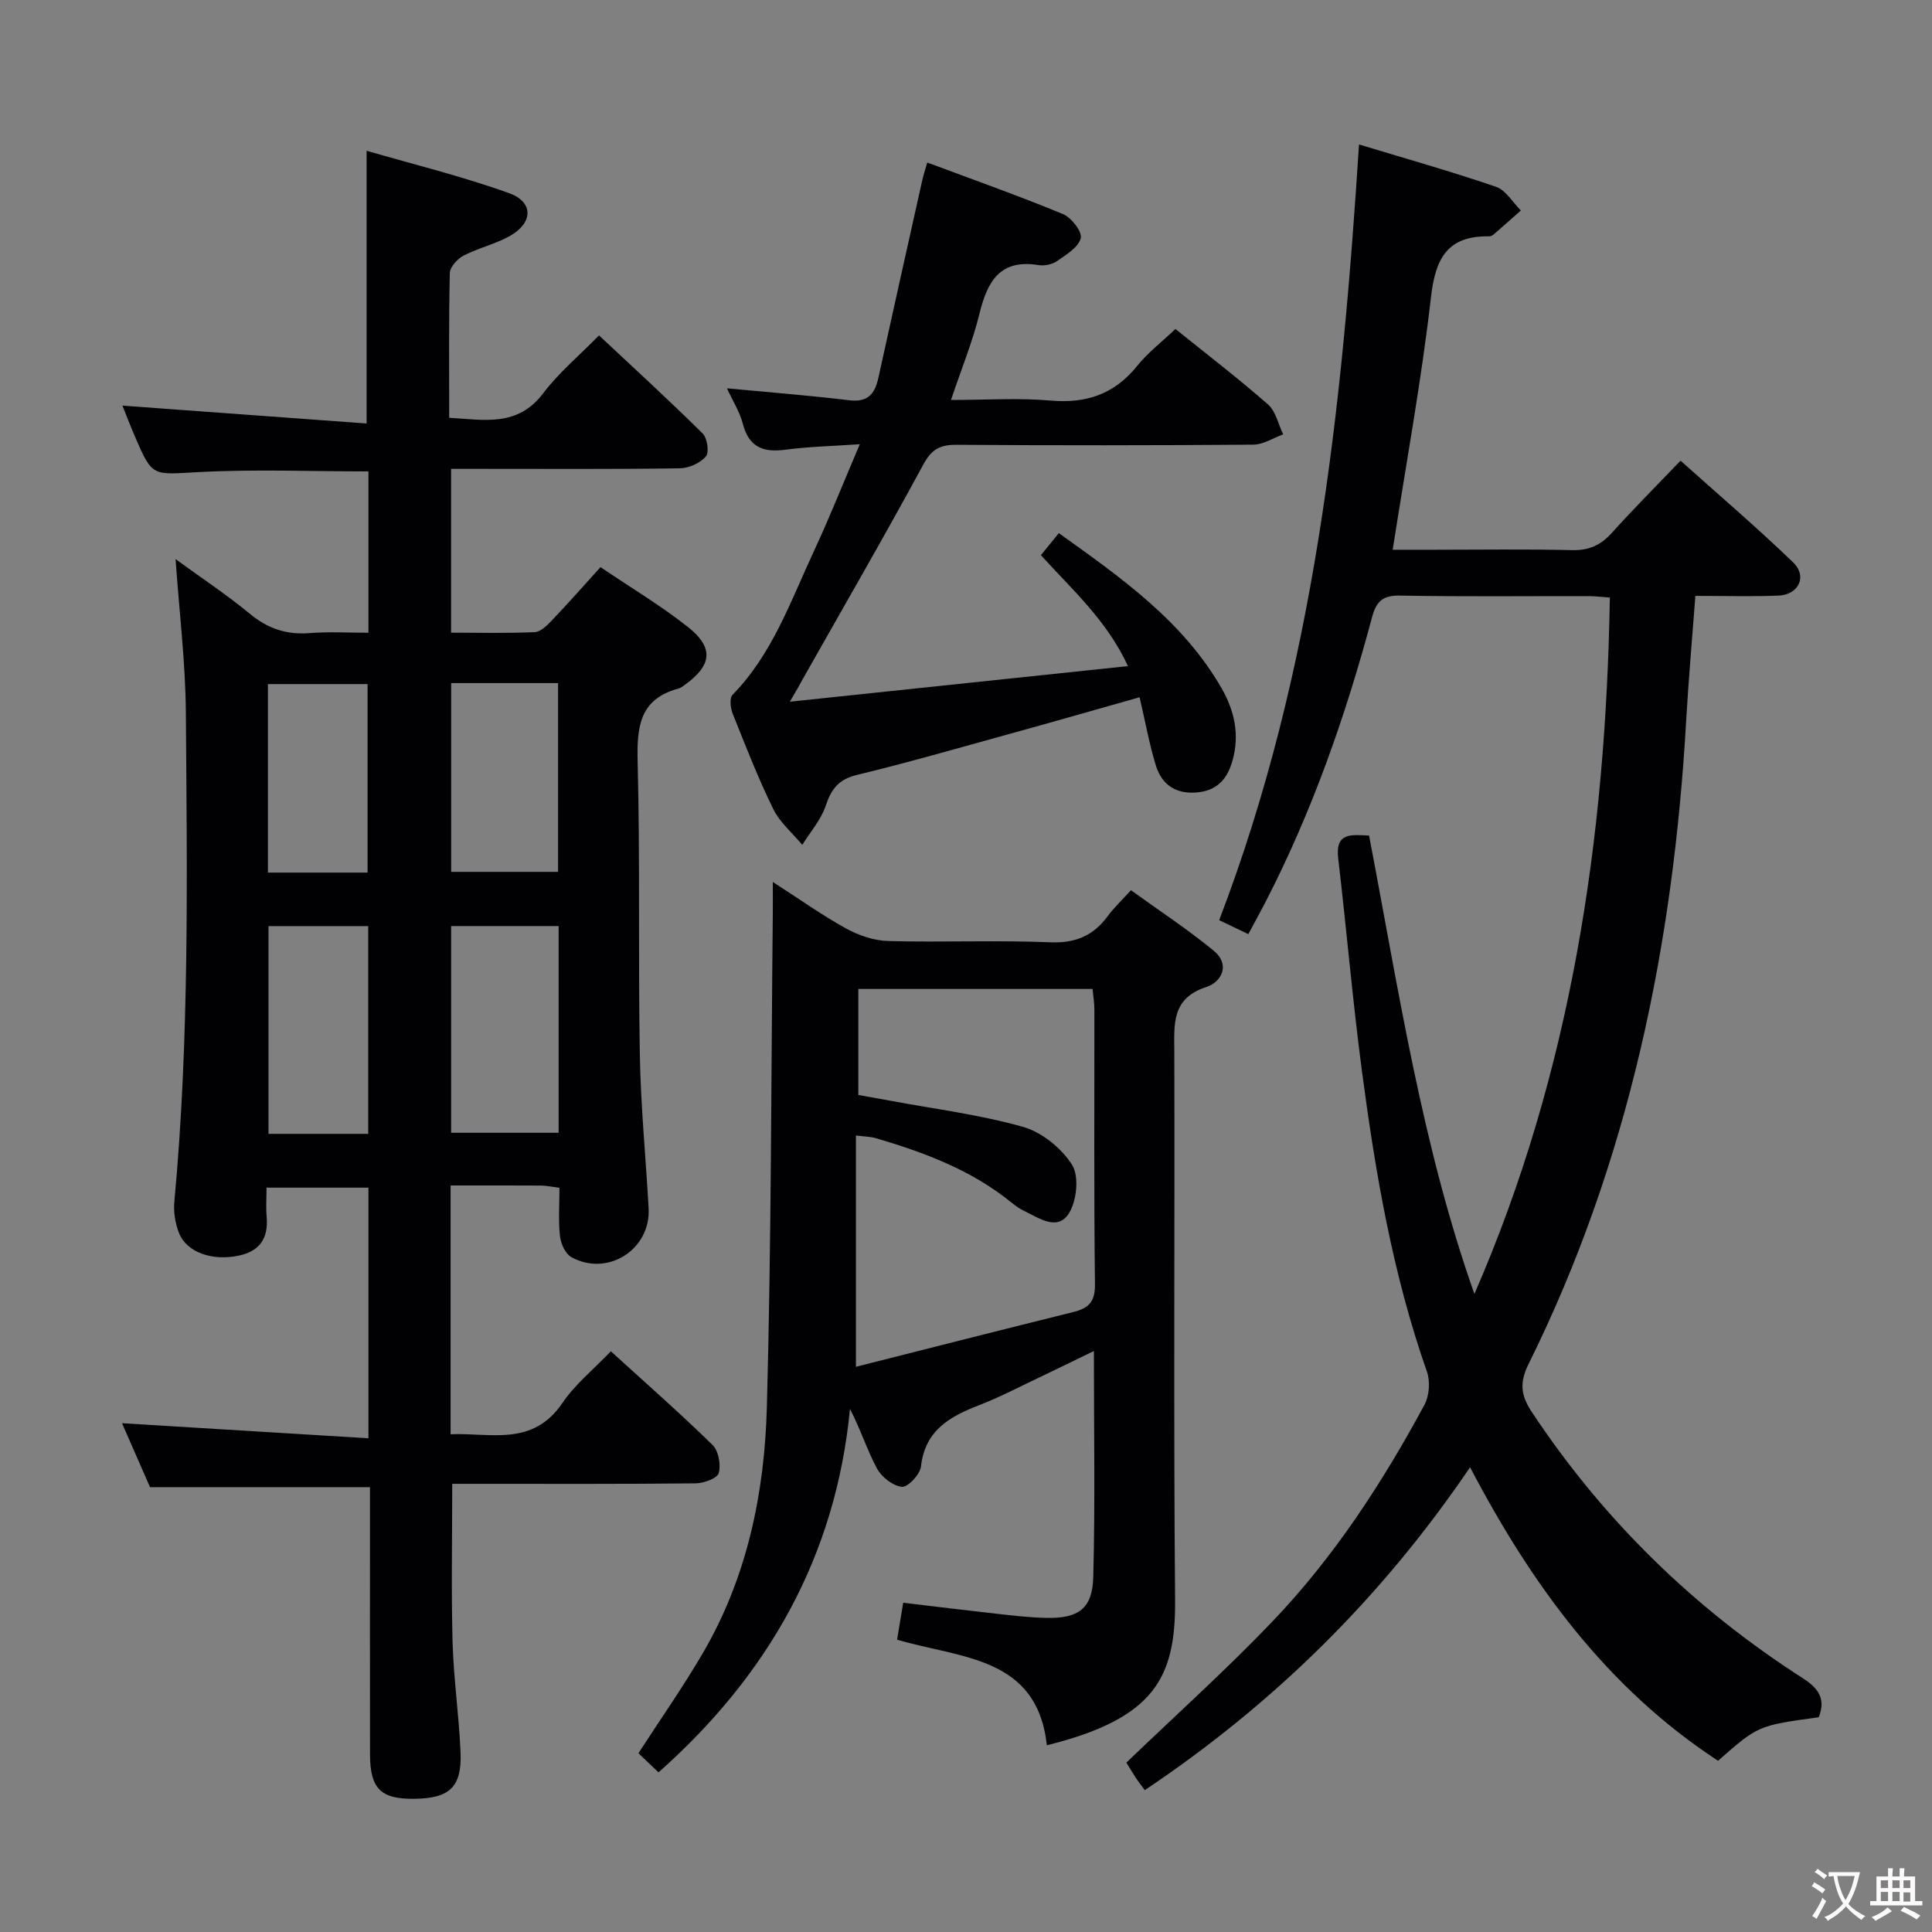 <svg enable-background="new 0 0 400 400" viewBox="0 0 400 400" xmlns="http://www.w3.org/2000/svg"><rect x="0" y="0" width="400" height="400" fill="#808080" stroke="none"/><g fill="#010103"><path d="m124.33 117.42c6.42 4.35 12.6 8.02 18.17 12.45 5.37 4.27 4.87 7.92-.74 11.94-.4.29-.83.62-1.29.75-8.14 2.17-8.63 8.04-8.45 15.26.51 20.15.1 40.33.45 60.49.18 10.63 1.23 21.24 1.82 31.87.47 8.49-8.46 14.23-15.98 10.11-1.24-.68-2.2-2.78-2.37-4.33-.36-3.25-.11-6.57-.11-10.04-1.6-.2-2.73-.46-3.85-.46-6.14-.04-12.27-.02-18.69-.02v51.51c8.17-.37 16.93 2.66 23.13-6.45 2.66-3.91 6.51-7.02 10.05-10.73 7.4 6.74 14.4 12.88 21.04 19.38 1.25 1.22 1.78 4.1 1.3 5.83-.31 1.1-3.1 2.11-4.79 2.13-15 .16-30 .1-45 .1-1.8 0-3.59 0-5.39 0 0 11.21-.22 21.97.07 32.72.21 7.64 1.33 15.25 1.65 22.88.3 7.17-2.26 9.52-9.53 9.61-6.98.09-9.2-2.07-9.21-9.2-.03-16.67-.01-33.33-.01-50 0-1.79 0-3.59 0-5.32-15.3 0-30.03 0-45.54 0-1.74-3.98-3.85-8.78-5.8-13.24 16.95 1.04 33.79 2.07 51.02 3.12 0-17.89 0-34.66 0-51.89-6.88 0-13.74 0-21.1 0 0 2.17-.14 4.14.03 6.08.38 4.35-1.42 7.06-5.71 7.98-5.6 1.21-10.95-.7-12.48-4.77-.74-1.96-1.12-4.25-.93-6.32 3.15-33.72 2.64-67.52 2.39-101.31-.08-10.4-1.36-20.79-2.13-31.79 5.31 3.87 10.56 7.34 15.38 11.32 3.7 3.06 7.57 4.37 12.32 4 3.95-.32 7.95-.08 12.23-.08 0-11.32 0-22.24 0-33.4-11.86 0-23.62-.48-35.32.15-9.41.5-9.39 1.1-13.05-7.44-.98-2.28-1.86-4.59-2.56-6.33 16.72 1.22 33.53 2.45 50.55 3.7 0-19.21 0-37.25 0-56.47 9.76 2.84 19.83 5.3 29.52 8.79 5.09 1.84 4.96 6.14.17 8.84-3 1.69-6.51 2.48-9.58 4.07-1.28.66-2.85 2.35-2.88 3.6-.23 9.82-.13 19.65-.13 29.99 7.21.4 14.14 1.98 19.47-5.09 3.18-4.21 7.35-7.68 11.55-11.97 7.36 6.9 14.55 13.47 21.47 20.32.96.95 1.37 3.94.65 4.76-1.2 1.37-3.52 2.41-5.39 2.44-13.83.2-27.67.11-41.5.11-1.82 0-3.64 0-5.86 0v33.92c5.76 0 11.54.14 17.3-.11 1.22-.05 2.55-1.36 3.52-2.38 3.33-3.49 6.5-7.09 10.12-11.08zm-8.67 74.31c-7.8 0-15.04 0-22.26 0v42.8h22.26c0-14.37 0-28.34 0-42.8zm-39.42 43.02c0-14.38 0-28.58 0-43.01-7.09 0-13.82 0-20.65 0v43.01zm39.3-93.32c-7.75 0-14.87 0-22.13 0v39.08h22.13c0-13.19 0-25.95 0-39.08zm-39.44 39.23c0-13.23 0-26.23 0-39.03-7.23 0-13.95 0-20.63 0v39.03z"/><path d="m283.45 172.99c6.13 31.96 10.93 64.1 21.81 94.91 20.03-45.96 27.22-94.23 28.04-144.18-1.58-.11-3.02-.3-4.46-.3-13-.02-26 .13-38.99-.11-3.56-.07-4.91 1.21-5.77 4.44-5.46 20.42-12.41 40.29-22.13 59.12-1.06 2.06-2.19 4.09-3.5 6.53-2.04-.98-3.92-1.88-6.03-2.89 19.77-51.66 25.42-105.58 28.95-160.6 9.51 2.88 19.02 5.57 28.36 8.76 2.04.7 3.45 3.22 5.15 4.91-1.89 1.67-3.77 3.35-5.68 5-.24.2-.61.36-.92.35-8.52-.13-11.08 4.46-12 12.51-1.98 17.28-5.14 34.43-7.94 52.38h8.66c9.5 0 19-.15 28.49.08 3.5.09 5.94-1.04 8.23-3.58 4.45-4.94 9.15-9.65 14.22-14.94 7.88 7.06 15.82 13.83 23.31 21.06 2.99 2.88 1.15 6.7-3.05 6.87-5.48.23-10.97.06-17.19.06-.66 8.82-1.42 17.35-1.91 25.9-2.65 46.4-11.84 91.2-32.62 133.12-1.87 3.78-1.67 6.42.61 9.87 14.83 22.41 33.64 40.75 56.2 55.22 3.31 2.13 4.73 4.33 3.26 8.06-12.55 1.71-12.55 1.71-20.85 9.01-22.91-14.99-38.52-36.31-51.34-60.77-18.26 26.92-40.58 48.93-67.35 66.85-.83-1.15-1.43-1.9-1.95-2.7-.72-1.1-1.38-2.23-1.86-3 10.25-9.85 20.66-19.19 30.29-29.27 12.71-13.3 22.71-28.66 31.43-44.81 1.01-1.87 1.21-4.85.51-6.87-7.09-20.17-10.66-41.1-13.45-62.17-1.94-14.65-3.18-29.38-4.92-44.06-.64-5.5 2.72-4.9 6.39-4.76z"/><path d="m136.34 366.95c-1.55-1.47-2.87-2.73-4.16-3.96 4.56-7.06 9.32-13.82 13.46-20.95 9.08-15.63 12.65-32.97 13.13-50.68.93-34.13.88-68.28 1.23-102.42.02-1.79 0-3.58 0-6.34 5.49 3.53 10.17 6.88 15.18 9.64 2.62 1.44 5.78 2.51 8.73 2.59 11.16.3 22.34-.2 33.49.26 5.23.22 8.91-1.32 11.91-5.38 1.27-1.73 2.87-3.22 4.84-5.4 5.74 4.15 11.67 8.04 17.13 12.52 3.46 2.84 1.72 6.46-1.53 7.52-7.24 2.37-6.64 7.69-6.62 13.41.1 37.83-.17 75.66.16 113.49.14 16.14-4.28 24.55-26.55 30.09-2.02-18.39-17.64-17.94-31.01-21.86.4-2.39.81-4.87 1.27-7.65 6.89.82 13.28 1.61 19.69 2.32 3.3.36 6.61.75 9.92.82 6.67.14 9.57-1.89 9.74-8.5.4-15.28.13-30.58.13-46.76-3.95 1.91-7.28 3.56-10.64 5.15-4.36 2.06-8.64 4.33-13.13 6.07-6.09 2.36-11.19 5.2-12.03 12.68-.18 1.64-2.72 4.34-3.94 4.22-1.88-.19-4.22-2.03-5.18-3.81-2.07-3.85-3.39-8.1-5.58-12.31-2.95 30.49-16.88 55.04-39.64 75.24zm41.37-140.25c2.31.41 4.56.81 6.82 1.23 9.12 1.7 18.4 2.86 27.29 5.38 3.9 1.11 7.96 4.41 10.14 7.86 1.49 2.37.98 7.4-.63 10-2.39 3.84-6.21.99-9.3-.46-.89-.42-1.73-1.01-2.5-1.64-8.28-6.78-18.05-10.43-28.13-13.41-1.16-.34-2.42-.34-4.19-.57v47.89c15.15-3.83 30.07-7.64 45.02-11.34 3.14-.78 4.51-2.09 4.47-5.71-.23-18.97-.1-37.95-.12-56.92 0-1.42-.25-2.85-.38-4.26-16.4 0-32.3 0-48.49 0z"/><path d="m163.53 145.28c23.76-2.5 46.46-4.89 70-7.37-4.35-9.45-11.47-15.73-18.02-22.97 1.15-1.42 2.25-2.77 3.71-4.56 12.94 9.26 25.73 18.22 33.73 32.18 2.6 4.53 3.74 9.51 2.24 14.87-1.12 3.99-3.31 6.34-7.58 6.65-4.33.32-7.13-1.75-8.32-5.65-1.34-4.41-2.17-8.98-3.35-14.07-9.24 2.61-18.25 5.2-27.29 7.69-10.39 2.87-20.76 5.86-31.24 8.39-3.79.92-5.3 2.92-6.46 6.39-.97 2.91-3.19 5.41-4.85 8.09-2.04-2.46-4.65-4.64-6.01-7.43-3.14-6.4-5.73-13.07-8.38-19.7-.47-1.17-.71-3.25-.05-3.93 8.27-8.46 12.04-19.43 16.87-29.79 3.21-6.89 6.02-13.97 9.48-22.1-5.75.4-10.62.5-15.43 1.14-4.59.61-7.53-.54-8.78-5.36-.64-2.47-2.08-4.73-3.29-7.35 8.87.84 17.12 1.48 25.32 2.47 3.86.47 5.3-1.32 6.03-4.66 2.98-13.6 6.03-27.19 9.06-40.78.24-1.1.6-2.17 1.06-3.78 9.59 3.58 18.94 6.89 28.09 10.67 1.74.72 4.01 3.63 3.69 4.98-.44 1.87-2.97 3.4-4.86 4.72-1.01.7-2.62 1.07-3.84.87-8.01-1.32-10.63 3.35-12.27 10.04-1.41 5.77-3.69 11.32-5.9 17.88 7.19 0 13.94-.46 20.6.12 7.39.65 13.2-1.3 17.91-7.13 2.27-2.81 5.22-5.08 7.96-7.69 6.56 5.29 13.04 10.25 19.16 15.62 1.62 1.42 2.13 4.1 3.15 6.2-2.05.74-4.1 2.11-6.17 2.13-20.5.16-40.99.17-61.49.03-3.37-.02-5.13.91-6.84 4.07-8.06 14.89-16.55 29.54-24.88 44.28-.67 1.27-1.4 2.52-2.76 4.84z"/></g><path d="m377.9 391.2c-.2.3-.4.5-.6.8-.7-.6-1.4-1-2.2-1.5.2-.3.4-.5.5-.8.6.4 1.4.8 2.3 1.5zm-1.8 6.1c-.2-.2-.5-.4-.9-.6.4-.6.8-1.2 1.2-1.9s.7-1.3.9-1.9c.3.3.5.5.8.7-.7 1.3-1.4 2.6-2 3.7zm2.2-9c-.3.3-.5.5-.6.8-.6-.6-1.3-1.1-2-1.5.3-.3.5-.5.6-.7.6.5 1.3.9 2 1.4zm.3.2v-.9h2 4.5c-.3 1.3-.6 2.5-1 3.6s-.9 2.1-1.4 3c.4.5 1 1 1.6 1.4s1.2.8 1.9 1.1c-.3.2-.5.4-.8.8-.4-.3-1-.7-1.6-1.2s-1.2-1.1-1.6-1.6c-.5.6-1.1 1.1-1.7 1.6s-1.4.9-2.1 1.4c-.1-.3-.3-.5-.7-.8.6-.2 1.2-.5 1.9-1s1.4-1.1 2-1.8c-.5-.8-.9-1.6-1.2-2.5s-.6-2-.8-3.2c-.4.1-.7.1-1 .1zm2.5 2.7c.3 1 .7 1.7 1 2.2.3-.5.6-1.1 1-2s.6-1.9.9-3h-3.2-.4c.1.9.3 1.8.7 2.8z" fill="#fcfafa"/><path d="m396.5 388.5v1.5 3.6h1.5v.9c-.4 0-1 0-1.7 0h-7.9c-.5 0-.9 0-1.2 0v-.9h1.3v-3.5c0-.7 0-1.2 0-1.6h2.4c0-.8 0-1.4 0-1.7h1c0 .3-.1.8-.1 1.7h1.5c0-.8 0-1.4 0-1.7h1c0 .3-.1.9-.1 1.7zm-8.2 9.2c-.2-.3-.5-.5-.8-.8.8-.3 1.4-.6 1.9-.9s1-.7 1.4-1.1c.3.3.6.5.9.8-1.6 1-2.8 1.6-3.4 2zm2.6-6.8v-1.6h-1.5v1.6zm0 2.7v-1.9h-1.5v1.9zm2.4-2.7v-1.6h-1.5v1.6zm0 2.7v-1.9h-1.5v1.9zm.2 2 .7-.8c.4.2.9.5 1.6.8s1.3.7 1.8 1c-.3.3-.5.5-.8.8-.4-.3-1.5-1-3.3-1.8zm2-4.7v-1.6h-1.4v1.6zm0 2.8v-1.9h-1.4v1.9z" fill="#fcfafa"/></svg>